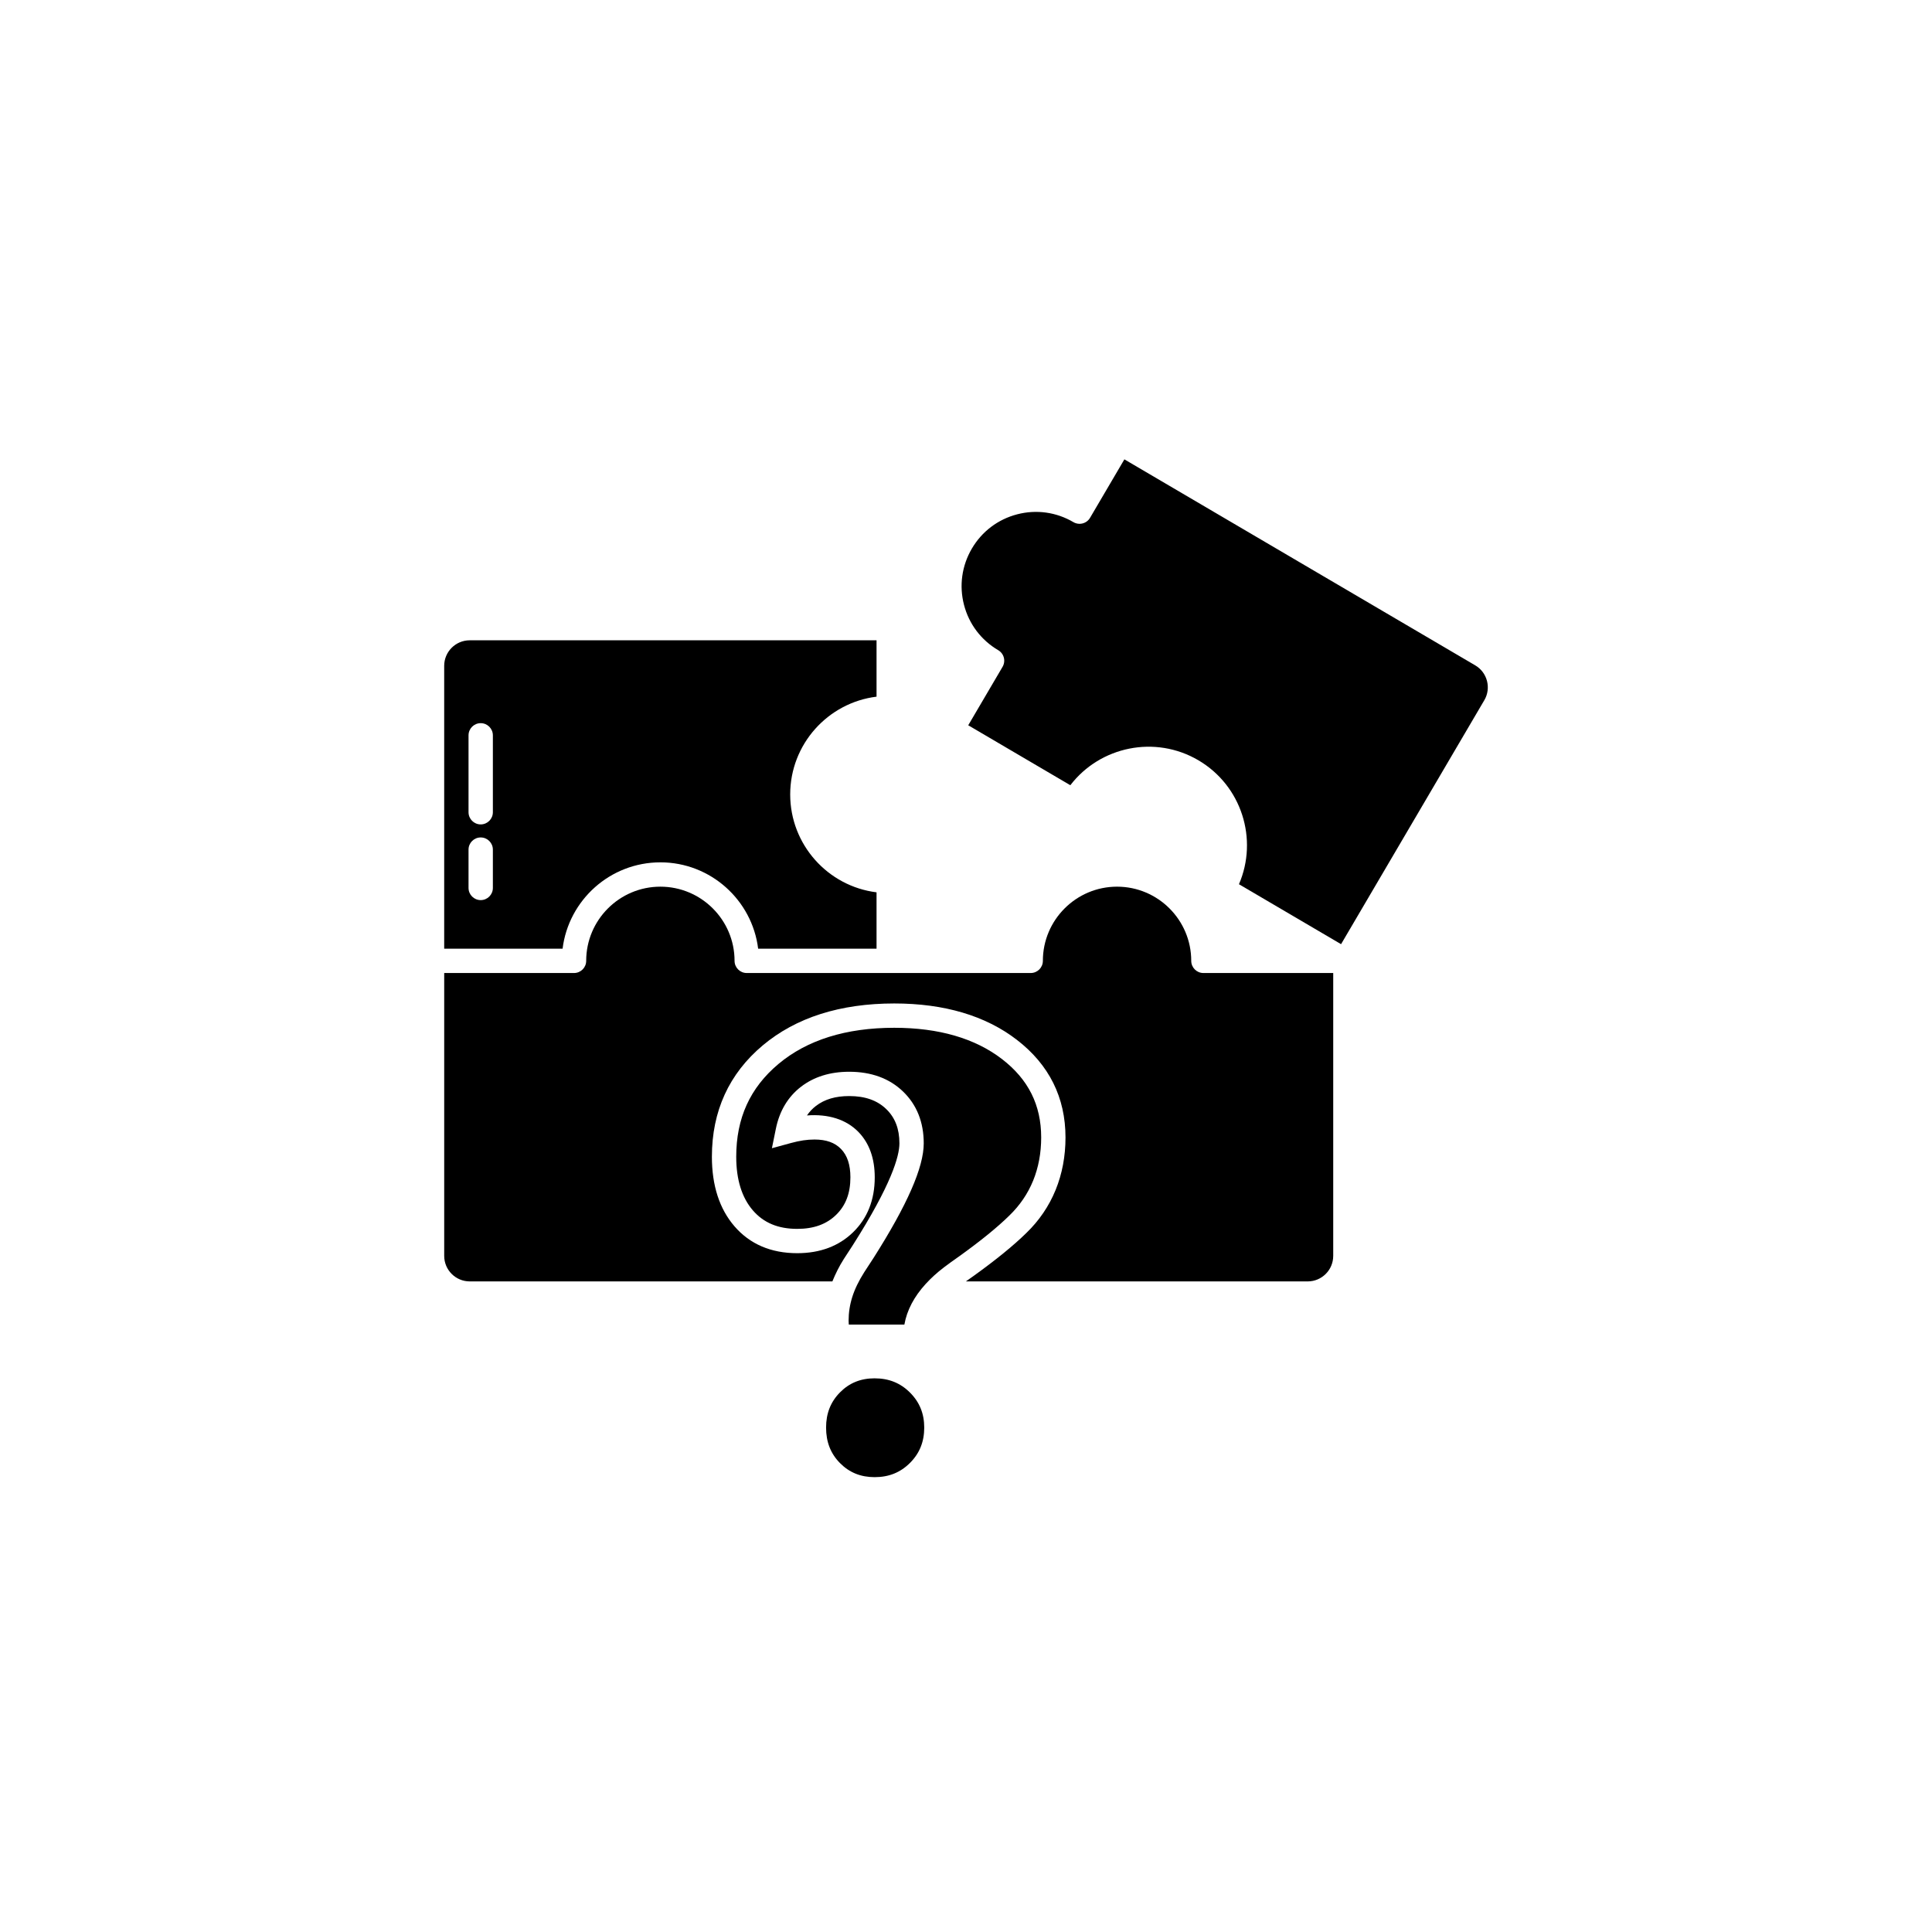 <?xml version="1.0" encoding="UTF-8"?>
<svg viewBox="0 0 1200 1200" xmlns="http://www.w3.org/2000/svg">
 <rect x="-120" y="-120" width="1440" height="1440" fill="transparent"/>
 <path d="m641.68 733.38c3.324-8.176 5.019-17.215 5.019-26.875 0-20.156-7.965-36.086-24.336-48.691-16.762-12.898-39.281-19.438-66.918-19.438-29.941 0-54.156 7.566-71.945 22.484-17.637 14.797-26.215 33.645-26.215 57.625 0 14.156 3.477 25.363 10.34 33.312 6.672 7.723 15.688 11.48 27.555 11.48 10.227 0 18.121-2.848 24.152-8.715 5.969-5.812 8.871-13.422 8.871-23.293 0-7.785-1.898-13.535-5.805-17.586-3.824-3.977-9.211-5.902-16.473-5.902-2.32 0-4.672 0.172-6.992 0.52-2.402 0.363-4.981 0.914-7.648 1.648l-11.836 3.234 2.441-12.023c2.254-11.125 7.535-19.938 15.68-26.199 8.02-6.152 18.07-9.273 29.867-9.273 13.73 0 24.984 4.117 33.441 12.258 8.539 8.215 12.871 19.059 12.871 32.23 0 14.855-10.211 38.148-31.211 71.211-2.606 3.988-4.488 6.879-5.707 8.758-3.41 5.359-5.934 10.566-7.465 15.434-1.52 4.793-2.281 9.758-2.281 14.766 0 0.719 0.039 1.52 0.121 2.379h34.52c1.578-8.961 6.062-17.402 13.27-25.285l0.023-0.023c3.25-3.543 6.996-6.992 11.375-10.301l0.832-0.621c1.738-1.336 4.738-3.508 8.926-6.438 13.051-9.395 23.41-17.812 30.695-24.977 6.551-6.309 11.516-13.602 14.828-21.703z"/>
 <path d="m410.17 535.61c31.18 0 56.996 23.449 60.73 53.633h73.539v-35.004c-30.191-3.742-53.633-29.578-53.633-60.797s23.449-56.996 53.633-60.73v-35.004h-252.71c-8.727 0-15.832 7.106-15.832 15.832v175.71h73.539c3.734-30.191 29.539-53.633 60.73-53.633zm-104.04 15.906c0 4.172-3.387 7.559-7.559 7.559-4.172 0-7.559-3.387-7.559-7.559v-23.805c0-4.172 3.387-7.559 7.559-7.559 4.172 0 7.559 3.387 7.559 7.559zm0-47.02c0 4.172-3.387 7.559-7.559 7.559-4.172 0-7.559-3.387-7.559-7.559v-47.77c0-4.172 3.387-7.559 7.559-7.559 4.172 0 7.559 3.387 7.559 7.559z"/>
 <path d="m543.27 856.1c-8.668 0-15.711 2.848-21.516 8.715-5.828 5.887-8.66 13.043-8.66 21.879 0 8.969 2.832 16.188 8.66 22.074 5.812 5.863 12.848 8.715 21.516 8.715 8.82 0 16-2.894 21.945-8.844 5.949-5.949 8.844-13.125 8.844-21.945 0-8.676-2.894-15.793-8.844-21.742-5.949-5.949-13.133-8.844-21.945-8.844z"/>
 <path d="m828.09 780.07v-175.71h-80.633c-4.18 0-7.559-3.387-7.559-7.559 0-25.406-20.668-46.074-46.082-46.074-25.414 0-46.074 20.668-46.074 46.074 0 4.172-3.379 7.559-7.559 7.559h-176.38c-4.172 0-7.559-3.387-7.559-7.559 0-25.406-20.668-46.074-46.082-46.074-25.414 0-46.074 20.668-46.074 46.074 0 4.172-3.387 7.559-7.559 7.559h-80.629v175.71c0 8.727 7.106 15.832 15.832 15.832h225.27c1.859-4.559 4.098-9.191 7.109-13.922 1.246-1.934 3.152-4.859 5.727-8.805 23.789-37.461 28.801-54.957 28.801-63.027 0-9.023-2.691-16.008-8.238-21.332-5.621-5.402-13.133-8.035-22.965-8.035-8.508 0-15.273 2.012-20.66 6.144-2.191 1.684-4.043 3.641-5.562 5.902 13.09-1.027 24.418 2.402 32.074 10.352 6.648 6.906 10.027 16.355 10.027 28.066 0 13.965-4.527 25.453-13.453 34.129-8.855 8.621-20.531 13-34.688 13-16.301 0-29.422-5.621-38.996-16.715-9.297-10.77-14.012-25.301-14.012-43.18 0-28.324 10.641-51.609 31.617-69.199 20.586-17.262 48.055-26.012 81.656-26.012 31.051 0 56.672 7.594 76.129 22.574 20.059 15.438 30.23 35.852 30.23 60.668 0 11.621-2.062 22.582-6.137 32.578-4.106 10.074-10.246 19.098-18.281 26.836-7.793 7.648-18.734 16.559-32.488 26.457-1.934 1.359-3.582 2.523-4.973 3.527h212.32c8.727 0 15.84-7.106 15.84-15.832z"/>
 <path d="m921.93 434.94c4.422-7.527 1.891-17.254-5.637-21.676l-217.92-127.95-21.32 36.305c-1.012 1.73-2.676 2.984-4.609 3.484-1.957 0.5-4.004 0.219-5.734-0.793-10.594-6.234-23.012-7.957-34.922-4.859-11.918 3.098-21.902 10.648-28.137 21.258-6.25 10.641-7.988 23.062-4.891 34.988 3.09 11.918 10.641 21.906 21.25 28.145 1.73 1.012 2.992 2.676 3.492 4.609 0.5 1.941 0.219 4.004-0.793 5.727l-21.32 36.305 63.418 37.234c18.508-24.152 52.664-31.285 79.523-15.508 26.895 15.793 37.281 49.074 25.211 77l63.418 37.234 88.969-151.52z"/>
</svg>
